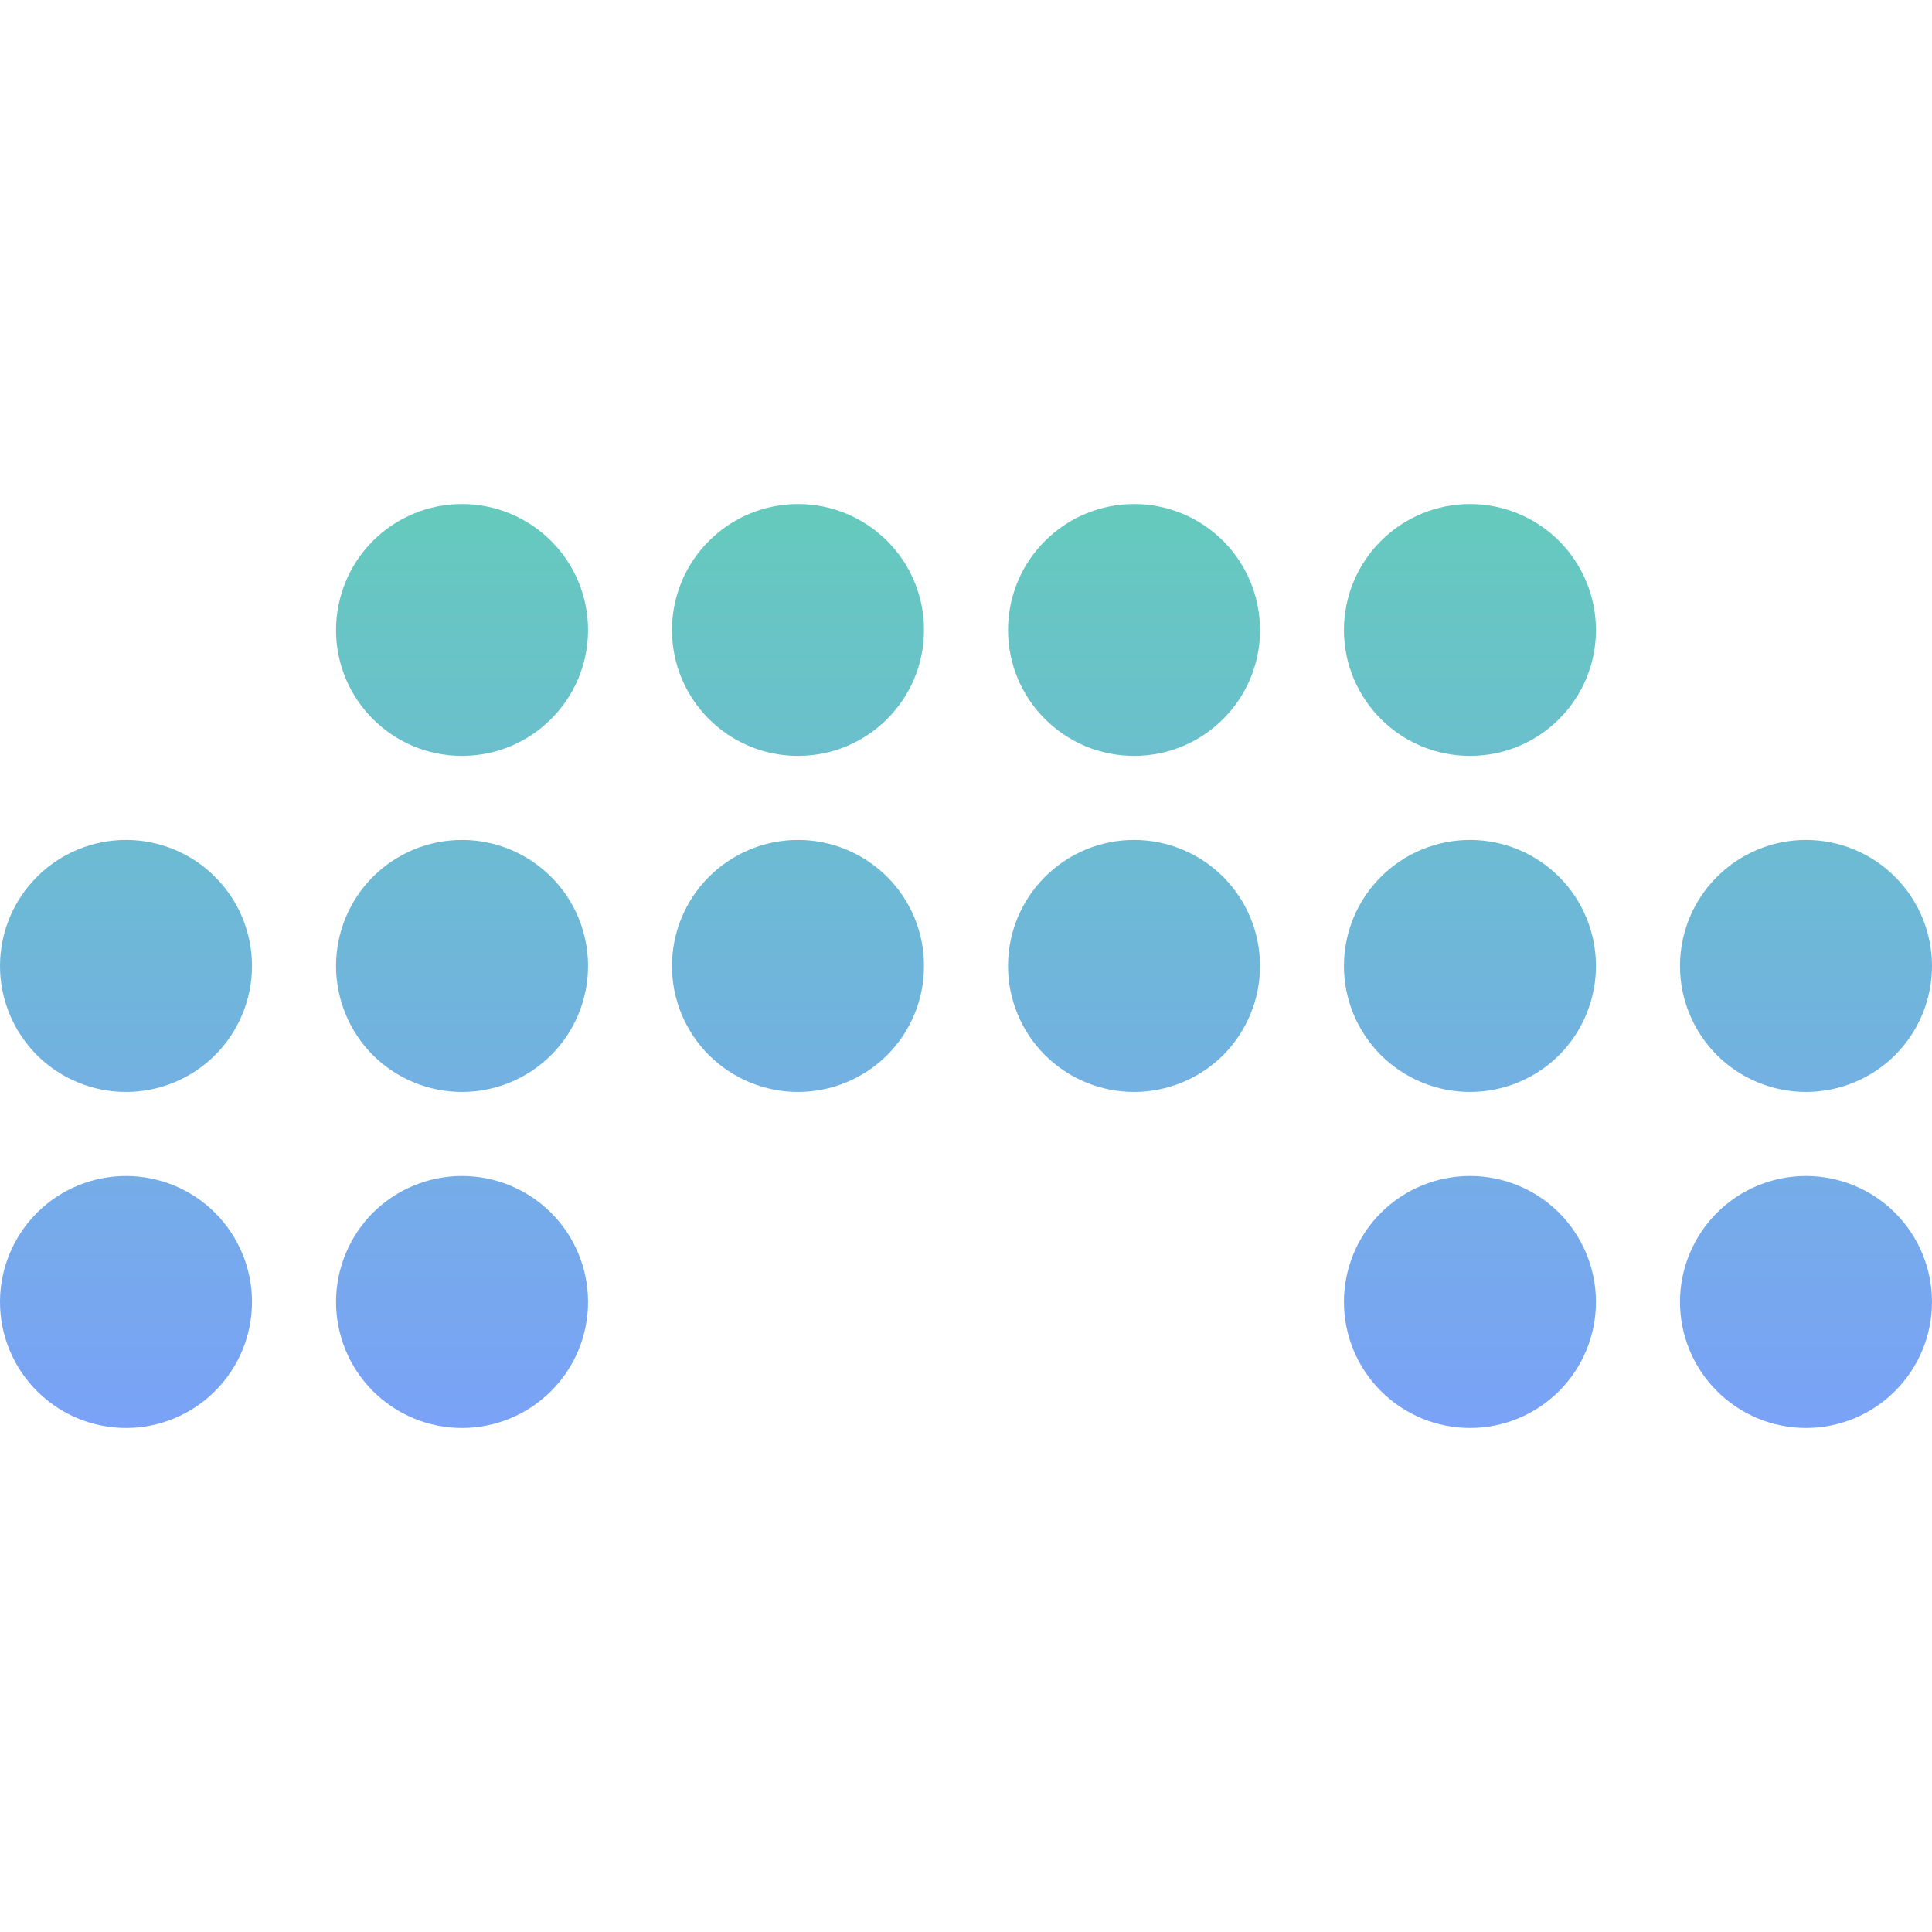 <svg xmlns="http://www.w3.org/2000/svg" width="16" height="16" version="1.1">
 <defs>
   <style id="current-color-scheme" type="text/css">
   .ColorScheme-Text { color: #2e3436; } .ColorScheme-Highlight { color:#5294e2; }
  </style>
  <linearGradient id="arrongin" x1="0%" x2="0%" y1="0%" y2="100%">
   <stop offset="0%" style="stop-color:#dd9b44; stop-opacity:1"/>
   <stop offset="100%" style="stop-color:#ad6c16; stop-opacity:1"/>
  </linearGradient>
  <linearGradient id="aurora" x1="0%" x2="0%" y1="0%" y2="100%">
   <stop offset="0%" style="stop-color:#09D4DF; stop-opacity:1"/>
   <stop offset="100%" style="stop-color:#9269F4; stop-opacity:1"/>
  </linearGradient>
  <linearGradient id="cyberneon" x1="0%" x2="0%" y1="0%" y2="100%">
    <stop offset="0" style="stop-color:#0abdc6; stop-opacity:1"/>
    <stop offset="1" style="stop-color:#ea00d9; stop-opacity:1"/>
  </linearGradient>
  <linearGradient id="fitdance" x1="0%" x2="0%" y1="0%" y2="100%">
   <stop offset="0%" style="stop-color:#1AD6AB; stop-opacity:1"/>
   <stop offset="100%" style="stop-color:#329DB6; stop-opacity:1"/>
  </linearGradient>
  <linearGradient id="oomox" x1="0%" x2="0%" y1="0%" y2="100%">
   <stop offset="0%" style="stop-color:#65cabd; stop-opacity:1"/>
   <stop offset="100%" style="stop-color:#7aa2f7; stop-opacity:1"/>
  </linearGradient>
  <linearGradient id="rainblue" x1="0%" x2="0%" y1="0%" y2="100%">
   <stop offset="0%" style="stop-color:#00F260; stop-opacity:1"/>
   <stop offset="100%" style="stop-color:#0575E6; stop-opacity:1"/>
  </linearGradient>
  <linearGradient id="sunrise" x1="0%" x2="0%" y1="0%" y2="100%">
   <stop offset="0%" style="stop-color: #FF8501; stop-opacity:1"/>
   <stop offset="100%" style="stop-color: #FFCB01; stop-opacity:1"/>
  </linearGradient>
  <linearGradient id="telinkrin" x1="0%" x2="0%" y1="0%" y2="100%">
   <stop offset="0%" style="stop-color: #b2ced6; stop-opacity:1"/>
   <stop offset="100%" style="stop-color: #6da5b7; stop-opacity:1"/>
  </linearGradient>
  <linearGradient id="60spsycho" x1="0%" x2="0%" y1="0%" y2="100%">
   <stop offset="0%" style="stop-color: #df5940; stop-opacity:1"/>
   <stop offset="25%" style="stop-color: #d8d15f; stop-opacity:1"/>
   <stop offset="50%" style="stop-color: #e9882a; stop-opacity:1"/>
   <stop offset="100%" style="stop-color: #279362; stop-opacity:1"/>
  </linearGradient>
  <linearGradient id="90ssummer" x1="0%" x2="0%" y1="0%" y2="100%">
   <stop offset="0%" style="stop-color: #f618c7; stop-opacity:1"/>
   <stop offset="20%" style="stop-color: #94ffab; stop-opacity:1"/>
   <stop offset="50%" style="stop-color: #fbfd54; stop-opacity:1"/>
   <stop offset="100%" style="stop-color: #0f83ae; stop-opacity:1"/>
  </linearGradient>
 </defs>
 <path fill="url(#oomox)" class="ColorScheme-Text" d="M 3.826 4.174 C 3.549 4.174 3.284 4.284 3.088 4.48 C 2.893 4.675 2.783 4.941 2.783 5.218 C 2.783 5.794 3.25 6.26 3.826 6.26 C 4.402 6.26 4.869 5.794 4.87 5.218 C 4.87 4.941 4.76 4.675 4.564 4.48 C 4.368 4.284 4.103 4.174 3.826 4.174 L 3.826 4.174 Z M 6.609 4.174 C 6.332 4.174 6.067 4.284 5.871 4.48 C 5.675 4.675 5.565 4.941 5.565 5.218 C 5.566 5.794 6.033 6.26 6.609 6.26 C 7.185 6.26 7.652 5.794 7.652 5.218 C 7.653 4.941 7.543 4.675 7.347 4.48 C 7.151 4.284 6.886 4.174 6.609 4.174 L 6.609 4.174 Z M 9.392 4.174 C 9.115 4.174 8.85 4.284 8.654 4.48 C 8.458 4.675 8.348 4.941 8.348 5.218 C 8.349 5.794 8.816 6.26 9.392 6.26 C 9.968 6.26 10.435 5.794 10.435 5.218 C 10.435 4.941 10.325 4.675 10.13 4.48 C 9.934 4.284 9.668 4.174 9.392 4.174 L 9.392 4.174 Z M 12.174 4.174 C 11.897 4.174 11.632 4.284 11.436 4.48 C 11.24 4.675 11.13 4.941 11.13 5.218 C 11.131 5.794 11.598 6.26 12.174 6.26 C 12.75 6.26 13.217 5.794 13.217 5.218 C 13.217 4.941 13.107 4.675 12.912 4.48 C 12.716 4.284 12.451 4.174 12.174 4.174 L 12.174 4.174 Z M 1.044 6.956 C 0.767 6.956 0.501 7.066 0.306 7.262 C 0.11 7.457 0 7.723 0 8 C 0 8.276 0.11 8.542 0.306 8.738 C 0.501 8.933 0.767 9.043 1.044 9.043 C 1.32 9.043 1.586 8.933 1.781 8.738 C 1.977 8.542 2.087 8.276 2.087 8 C 2.087 7.723 1.977 7.457 1.781 7.262 C 1.586 7.066 1.32 6.956 1.044 6.956 L 1.044 6.956 Z M 3.826 6.956 C 3.549 6.956 3.284 7.066 3.088 7.262 C 2.893 7.457 2.783 7.723 2.783 8 C 2.783 8.276 2.893 8.542 3.088 8.738 C 3.284 8.933 3.549 9.043 3.826 9.043 C 4.103 9.043 4.368 8.933 4.564 8.738 C 4.76 8.542 4.87 8.276 4.87 8 C 4.87 7.723 4.76 7.457 4.564 7.262 C 4.368 7.066 4.103 6.956 3.826 6.956 L 3.826 6.956 Z M 6.609 6.956 C 6.332 6.956 6.067 7.066 5.871 7.262 C 5.675 7.457 5.565 7.723 5.565 8 C 5.565 8.276 5.675 8.542 5.871 8.738 C 6.067 8.933 6.332 9.043 6.609 9.043 C 6.886 9.043 7.151 8.933 7.347 8.738 C 7.543 8.542 7.653 8.276 7.652 8 C 7.653 7.723 7.543 7.457 7.347 7.262 C 7.151 7.066 6.886 6.956 6.609 6.956 L 6.609 6.956 Z M 9.392 6.956 C 9.115 6.956 8.85 7.066 8.654 7.262 C 8.458 7.457 8.348 7.723 8.348 8 C 8.348 8.276 8.458 8.542 8.654 8.738 C 8.85 8.933 9.115 9.043 9.392 9.043 C 9.668 9.043 9.934 8.933 10.13 8.738 C 10.325 8.542 10.435 8.276 10.435 8 C 10.435 7.723 10.325 7.457 10.13 7.262 C 9.934 7.066 9.668 6.956 9.392 6.956 L 9.392 6.956 Z M 12.174 6.956 C 11.897 6.956 11.632 7.066 11.436 7.262 C 11.24 7.457 11.13 7.723 11.13 8 C 11.13 8.276 11.24 8.542 11.436 8.738 C 11.632 8.933 11.897 9.043 12.174 9.043 C 12.451 9.043 12.716 8.933 12.912 8.738 C 13.107 8.542 13.217 8.276 13.217 8 C 13.217 7.723 13.107 7.457 12.912 7.262 C 12.716 7.066 12.451 6.956 12.174 6.956 L 12.174 6.956 Z M 14.956 6.956 C 14.68 6.956 14.414 7.066 14.219 7.262 C 14.023 7.457 13.913 7.723 13.913 8 C 13.913 8.276 14.023 8.542 14.219 8.738 C 14.414 8.933 14.68 9.043 14.956 9.043 C 15.233 9.043 15.499 8.933 15.694 8.738 C 15.89 8.542 16 8.276 16 8 C 16 7.723 15.89 7.457 15.694 7.262 C 15.499 7.066 15.233 6.956 14.956 6.956 L 14.956 6.956 Z M 1.044 9.739 C 0.767 9.739 0.501 9.849 0.306 10.044 C 0.11 10.24 0 10.506 0 10.782 C 0 11.059 0.11 11.325 0.306 11.52 C 0.501 11.716 0.767 11.826 1.044 11.826 C 1.32 11.826 1.586 11.716 1.781 11.52 C 1.977 11.325 2.087 11.059 2.087 10.782 C 2.087 10.506 1.977 10.24 1.781 10.044 C 1.586 9.849 1.32 9.739 1.044 9.739 L 1.044 9.739 Z M 3.826 9.739 C 3.549 9.739 3.284 9.849 3.088 10.044 C 2.893 10.24 2.783 10.506 2.783 10.782 C 2.783 11.059 2.893 11.325 3.088 11.52 C 3.284 11.716 3.549 11.826 3.826 11.826 C 4.103 11.826 4.368 11.716 4.564 11.52 C 4.76 11.325 4.87 11.059 4.87 10.782 C 4.87 10.506 4.76 10.24 4.564 10.044 C 4.368 9.849 4.103 9.739 3.826 9.739 L 3.826 9.739 Z M 12.174 9.739 C 11.897 9.739 11.632 9.849 11.436 10.044 C 11.24 10.24 11.13 10.506 11.13 10.782 C 11.13 11.059 11.24 11.325 11.436 11.52 C 11.632 11.716 11.897 11.826 12.174 11.826 C 12.451 11.826 12.716 11.716 12.912 11.52 C 13.107 11.325 13.217 11.059 13.217 10.782 C 13.217 10.506 13.107 10.24 12.912 10.044 C 12.716 9.849 12.451 9.739 12.174 9.739 L 12.174 9.739 Z M 14.956 9.739 C 14.68 9.739 14.414 9.849 14.219 10.044 C 14.023 10.24 13.913 10.506 13.913 10.782 C 13.913 11.059 14.023 11.325 14.219 11.52 C 14.414 11.716 14.68 11.826 14.956 11.826 C 15.233 11.826 15.499 11.716 15.694 11.52 C 15.89 11.325 16 11.059 16 10.782 C 16 10.506 15.89 10.24 15.694 10.044 C 15.499 9.849 15.233 9.739 14.956 9.739 L 14.956 9.739 Z"/>
</svg>
